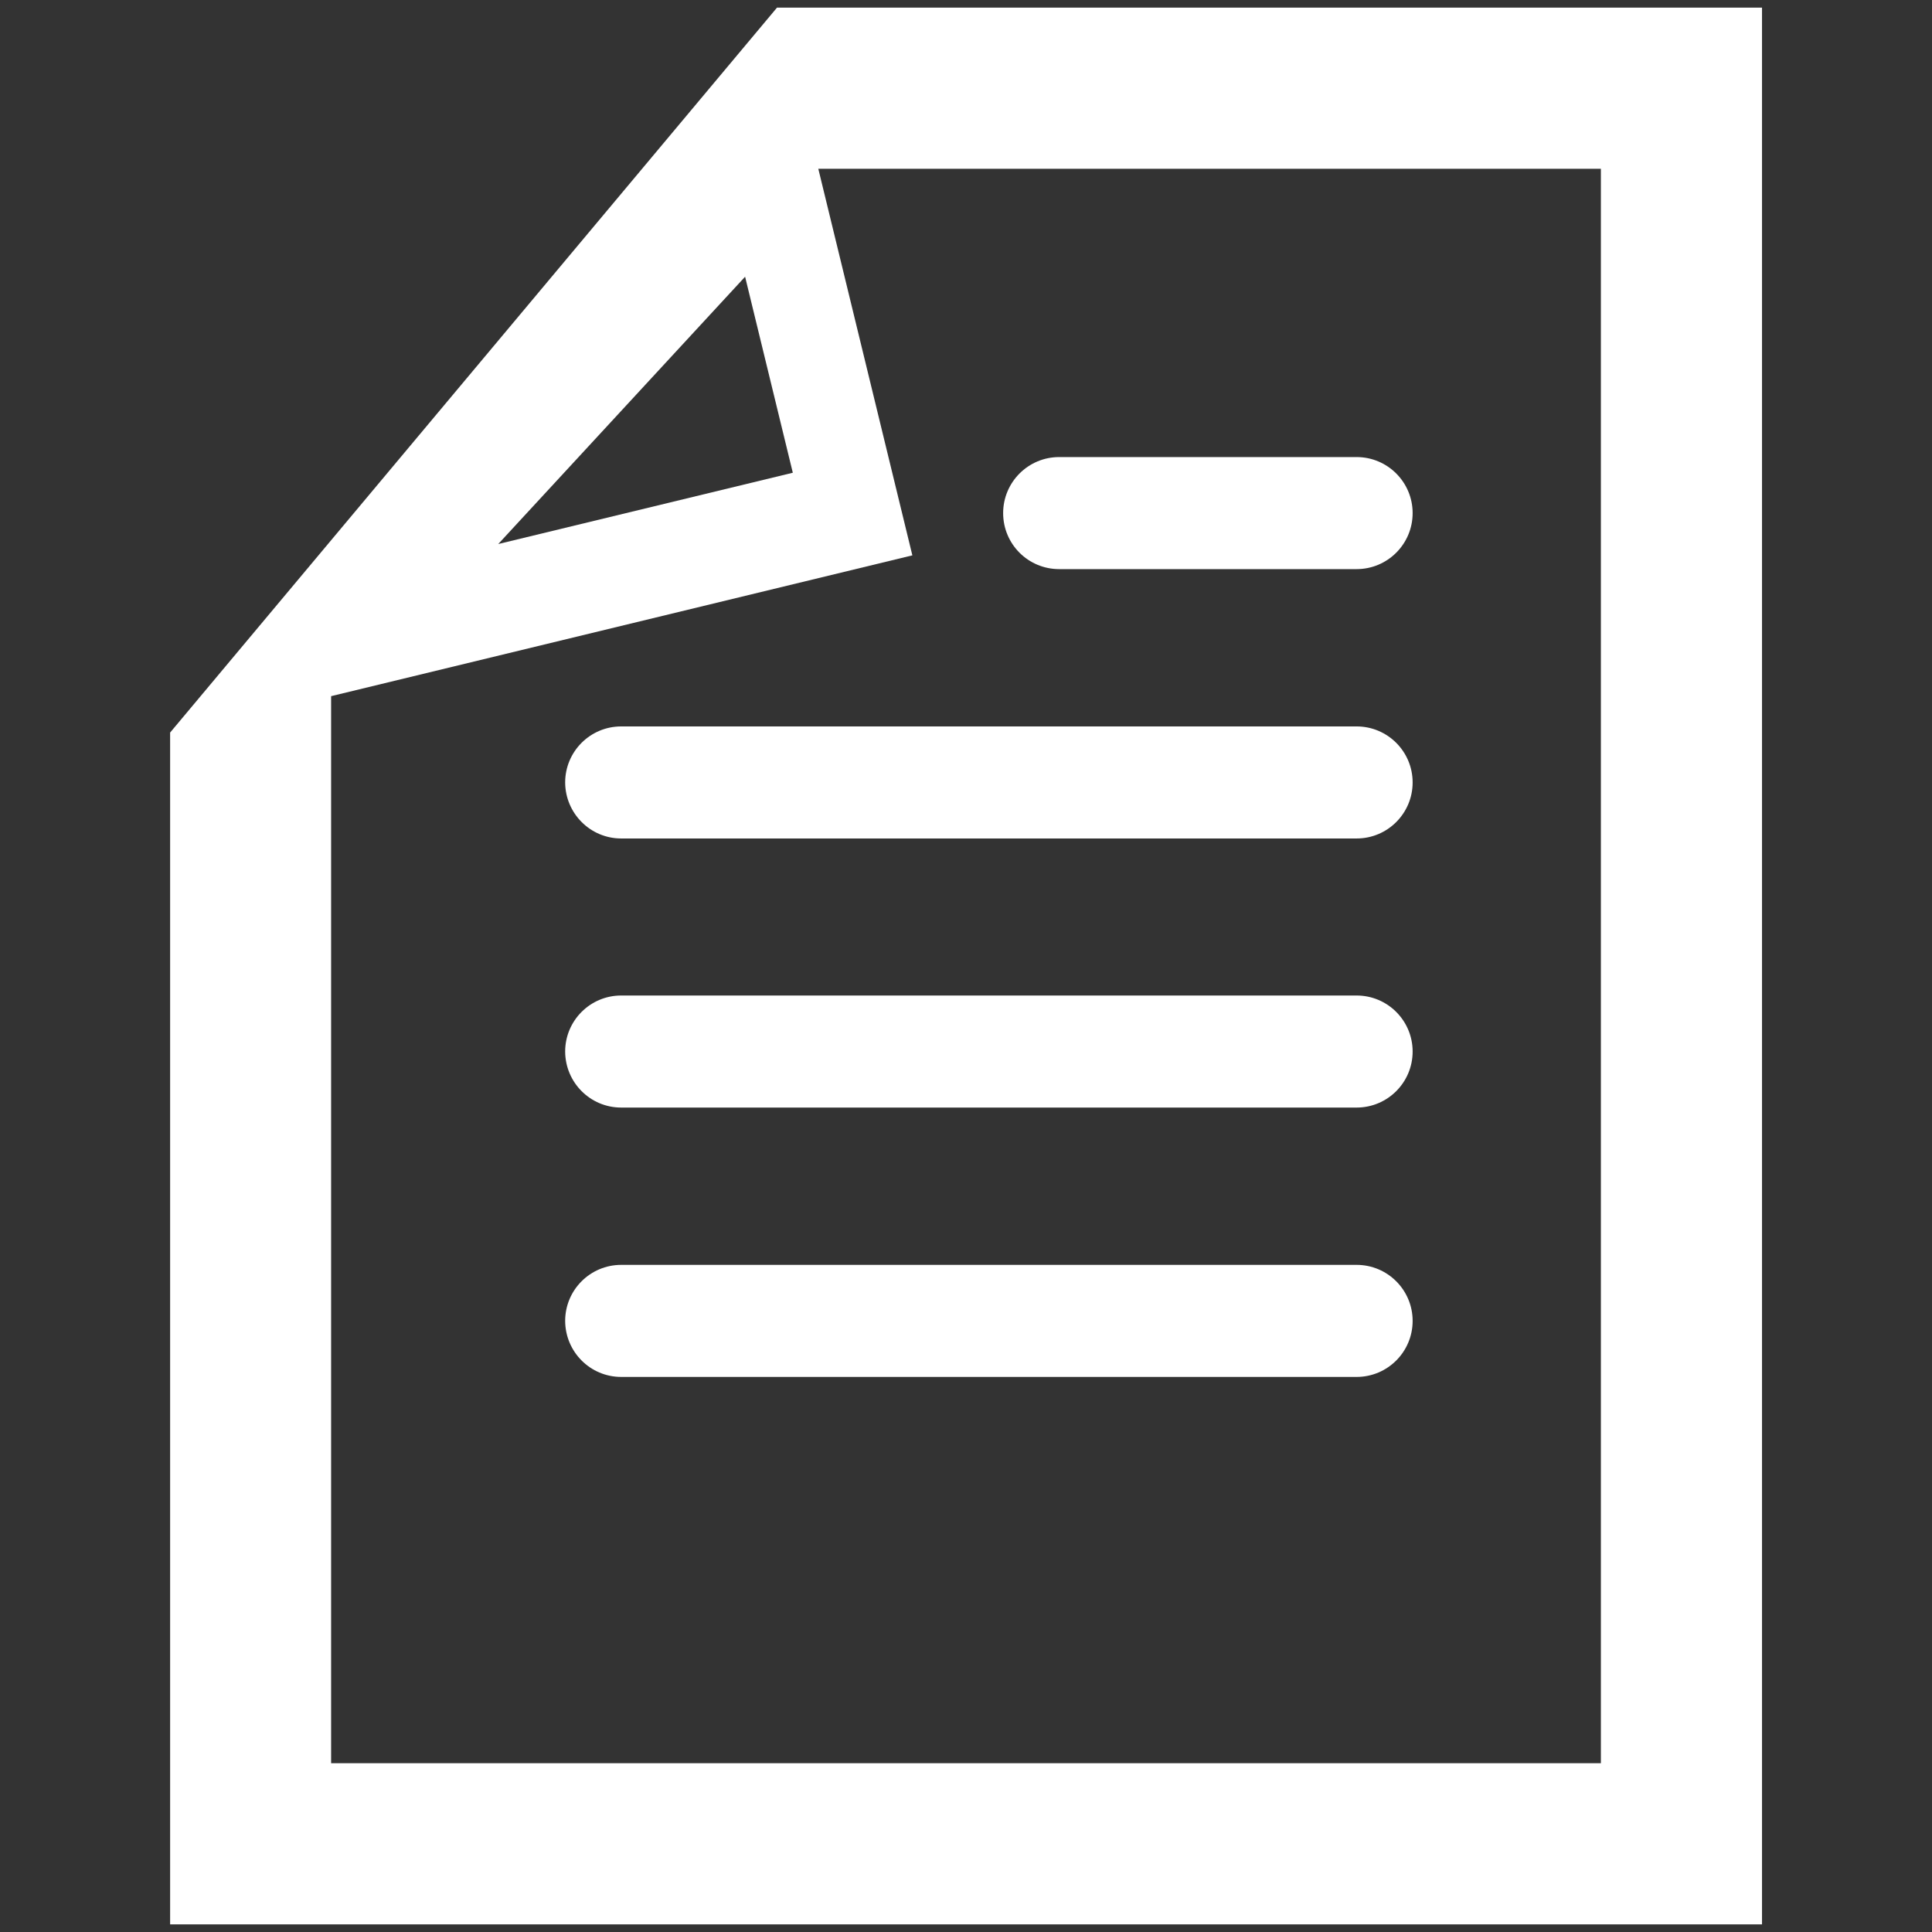 <?xml version="1.0" encoding="utf-8"?>
<!-- Generator: Adobe Illustrator 21.1.0, SVG Export Plug-In . SVG Version: 6.00 Build 0)  -->
<svg version="1.1" id="Layer_3" xmlns="http://www.w3.org/2000/svg" xmlns:xlink="http://www.w3.org/1999/xlink" x="0px" y="0px"
	 viewBox="0 0 1417.3 1417.3" enable-background="new 0 0 1417.3 1417.3" xml:space="preserve" style="fill: #ffffff">
<rect x="0" y="0" width="1417.3" height="1417.3" fill="#333333" stroke="none"/>
<g>
	<path d="M570,5.6L124.8,537.4v874.3h1167.8V5.6H570z M581.6,346.8l-216.1,52.3l181.1-196.1L581.6,346.8z M669.3,407.4l-69-283.6
		l0,0h574.1v1169.7H242.9V510.7l0,0L669.3,407.4z"/>
	<path d="M455.7,615.1h539.5c22.7,0,41.1-18.4,41.1-41.1c0-22.7-18.4-41.1-41.1-41.1H455.7c-22.7,0-41.1,18.4-41.1,41.1
		C414.7,596.6,433,615.1,455.7,615.1z"/>
	<path d="M455.7,812.5h539.5c22.7,0,41.1-18.4,41.1-41.1c0-22.7-18.4-41.1-41.1-41.1H455.7c-22.7,0-41.1,18.4-41.1,41.1
		C414.7,794.1,433,812.5,455.7,812.5z"/>
	<path d="M455.7,1010.1h539.5c22.7,0,41.1-18.4,41.1-41.1c0-22.7-18.4-41.1-41.1-41.1H455.7c-22.7,0-41.1,18.4-41.1,41.1
		C414.7,991.7,433,1010.1,455.7,1010.1z"/>
	<path d="M777,417.5h218.2c22.7,0,41.1-18.4,41.1-41.1c0-22.7-18.4-41.1-41.1-41.1H777c-22.7,0-41.1,18.4-41.1,41.1
		C735.9,399.2,754.3,417.5,777,417.5z"/>
</g>
</svg>
